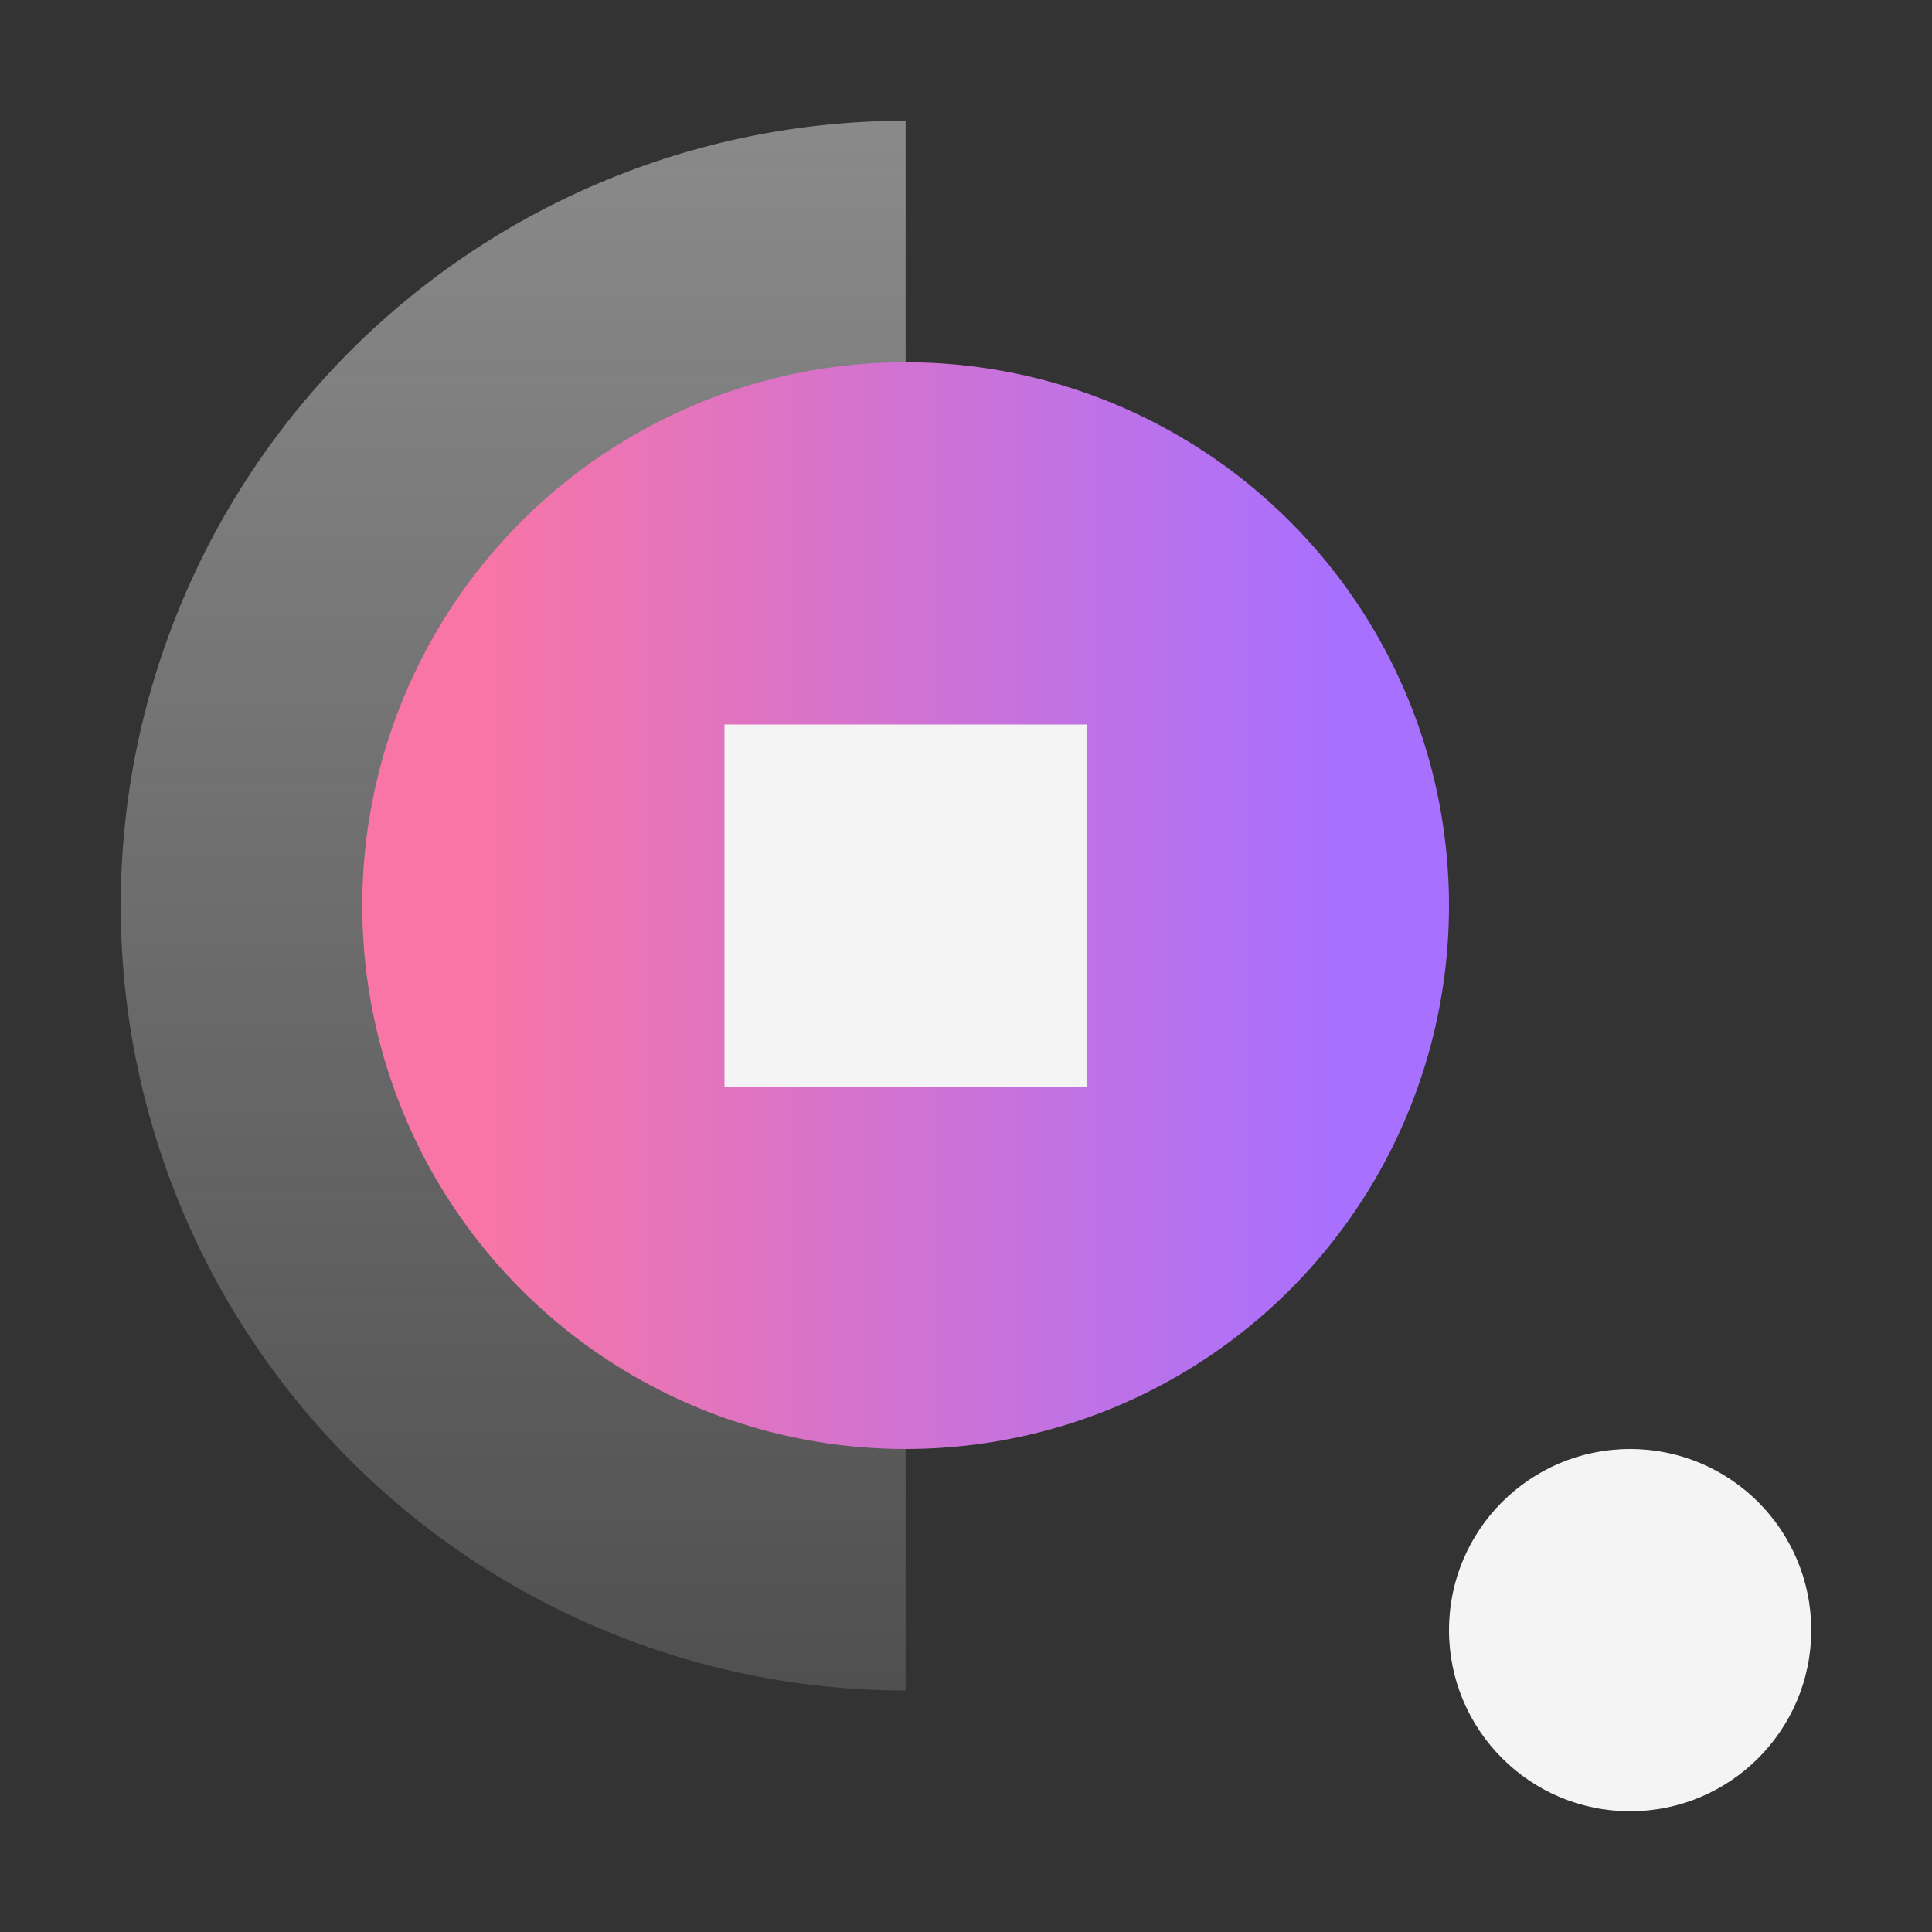 <svg xmlns="http://www.w3.org/2000/svg" xmlns:xlink="http://www.w3.org/1999/xlink" viewBox="0 0 32 32"><rect x="0" y="0" width="32" height="32" fill="#333333" stroke="none"/><defs><style>.cls-1{fill:url(#linear-gradient);}.cls-2{fill:url(#linear-gradient-2);}.cls-3{fill:#f4f4f4;}.cls-4{fill:none;}</style><linearGradient id="linear-gradient" x1="8.5" y1="28" x2="8.5" y2="2" gradientUnits="userSpaceOnUse"><stop offset="0" stop-color="#f4f4f4" stop-opacity="0.15"/><stop offset="1" stop-color="#f4f4f4" stop-opacity="0.45"/></linearGradient><linearGradient id="linear-gradient-2" x1="6" y1="15" x2="24" y2="15" gradientUnits="userSpaceOnUse"><stop offset="0.1" stop-color="#f975a5"/><stop offset="0.9" stop-color="#a870ff"/></linearGradient></defs><g id="Layer_2" data-name="Layer 2"><g id="Dark_theme_icons" data-name="Dark theme icons"><path class="cls-1" d="M15,2a13,13,0,0,0,0,26Z"/><circle class="cls-2" cx="15" cy="15" r="9"/><circle class="cls-3" cx="27" cy="27" r="3"/><rect class="cls-4" width="32" height="32"/><rect class="cls-3" x="12" y="12" width="6" height="6"/></g></g></svg>